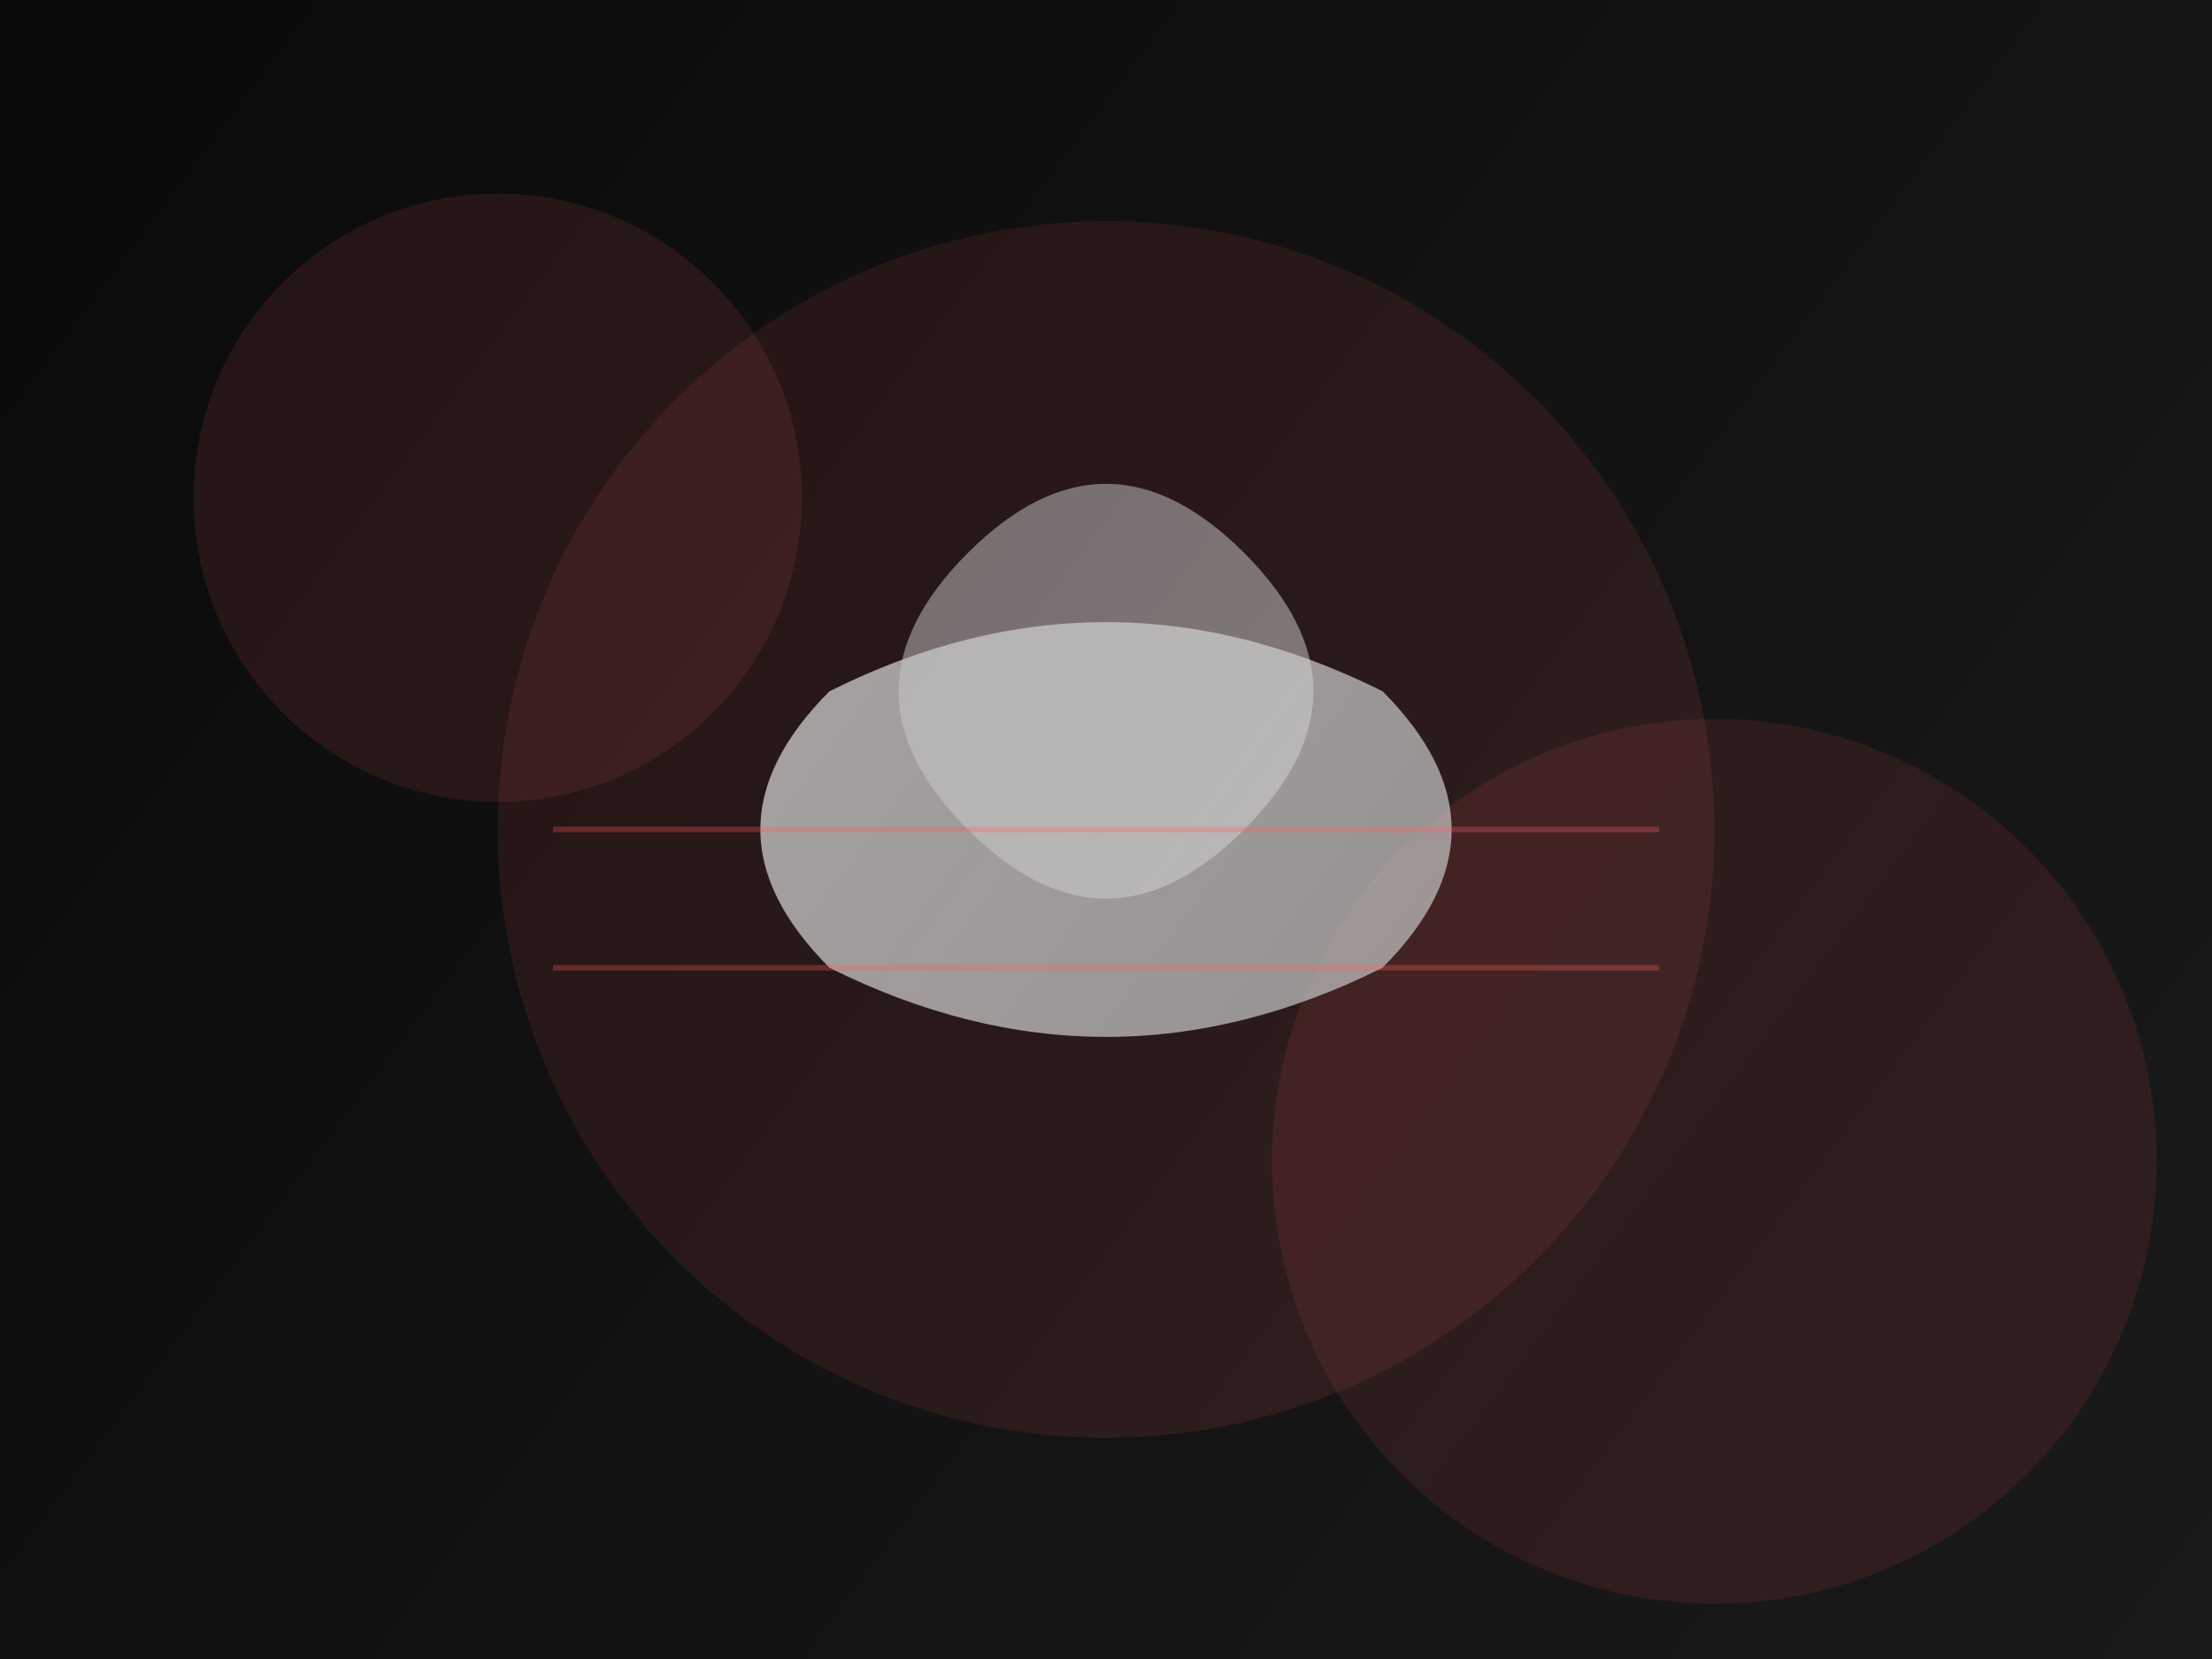 <?xml version="1.0" encoding="UTF-8"?>
<svg width="800" height="600" viewBox="0 0 800 600" fill="none" xmlns="http://www.w3.org/2000/svg">
  <rect x="0" y="0" width="800" height="600" fill="#333333" stroke="none"/>
  <!-- Background gradient -->
  <rect width="800" height="600" fill="url(#gradient1)"/>
  
  <!-- Decorative elements -->
  <circle cx="400" cy="300" r="220" fill="url(#gradient2)" opacity="0.1"/>
  <circle cx="180" cy="180" r="110" fill="url(#gradient3)" opacity="0.1"/>
  <circle cx="620" cy="420" r="160" fill="url(#gradient3)" opacity="0.1"/>
  
  <!-- Beard silhouette -->
  <path d="M300 350 Q400 400 500 350 Q550 300 500 250 Q400 200 300 250 Q250 300 300 350" fill="url(#gradient4)" opacity="0.7"/>
  <path d="M350 300 Q400 350 450 300 Q500 250 450 200 Q400 150 350 200 Q300 250 350 300" fill="url(#gradient5)" opacity="0.5"/>
  
  <!-- Trimming elements -->
  <path d="M200 300 L600 300" stroke="url(#gradient6)" stroke-width="2" opacity="0.3"/>
  <path d="M200 350 L600 350" stroke="url(#gradient6)" stroke-width="2" opacity="0.3"/>
  
  <!-- Gradients -->
  <defs>
    <linearGradient id="gradient1" x1="0" y1="0" x2="800" y2="600" gradientUnits="userSpaceOnUse">
      <stop offset="0%" stop-color="#0A0A0A"/>
      <stop offset="100%" stop-color="#1A1A1A"/>
    </linearGradient>
    <linearGradient id="gradient2" x1="0" y1="0" x2="800" y2="600" gradientUnits="userSpaceOnUse">
      <stop offset="0%" stop-color="#FF4D4D"/>
      <stop offset="100%" stop-color="#FF6B6B"/>
    </linearGradient>
    <linearGradient id="gradient3" x1="0" y1="0" x2="800" y2="600" gradientUnits="userSpaceOnUse">
      <stop offset="0%" stop-color="#FF6B6B"/>
      <stop offset="100%" stop-color="#FF4D4D"/>
    </linearGradient>
    <linearGradient id="gradient4" x1="0" y1="0" x2="800" y2="600" gradientUnits="userSpaceOnUse">
      <stop offset="0%" stop-color="#FFFFFF"/>
      <stop offset="100%" stop-color="#A3A3A3"/>
    </linearGradient>
    <linearGradient id="gradient5" x1="0" y1="0" x2="800" y2="600" gradientUnits="userSpaceOnUse">
      <stop offset="0%" stop-color="#A3A3A3"/>
      <stop offset="100%" stop-color="#FFFFFF"/>
    </linearGradient>
    <linearGradient id="gradient6" x1="0" y1="0" x2="800" y2="600" gradientUnits="userSpaceOnUse">
      <stop offset="0%" stop-color="#FF4D4D"/>
      <stop offset="100%" stop-color="#FF6B6B"/>
    </linearGradient>
  </defs>
</svg> 